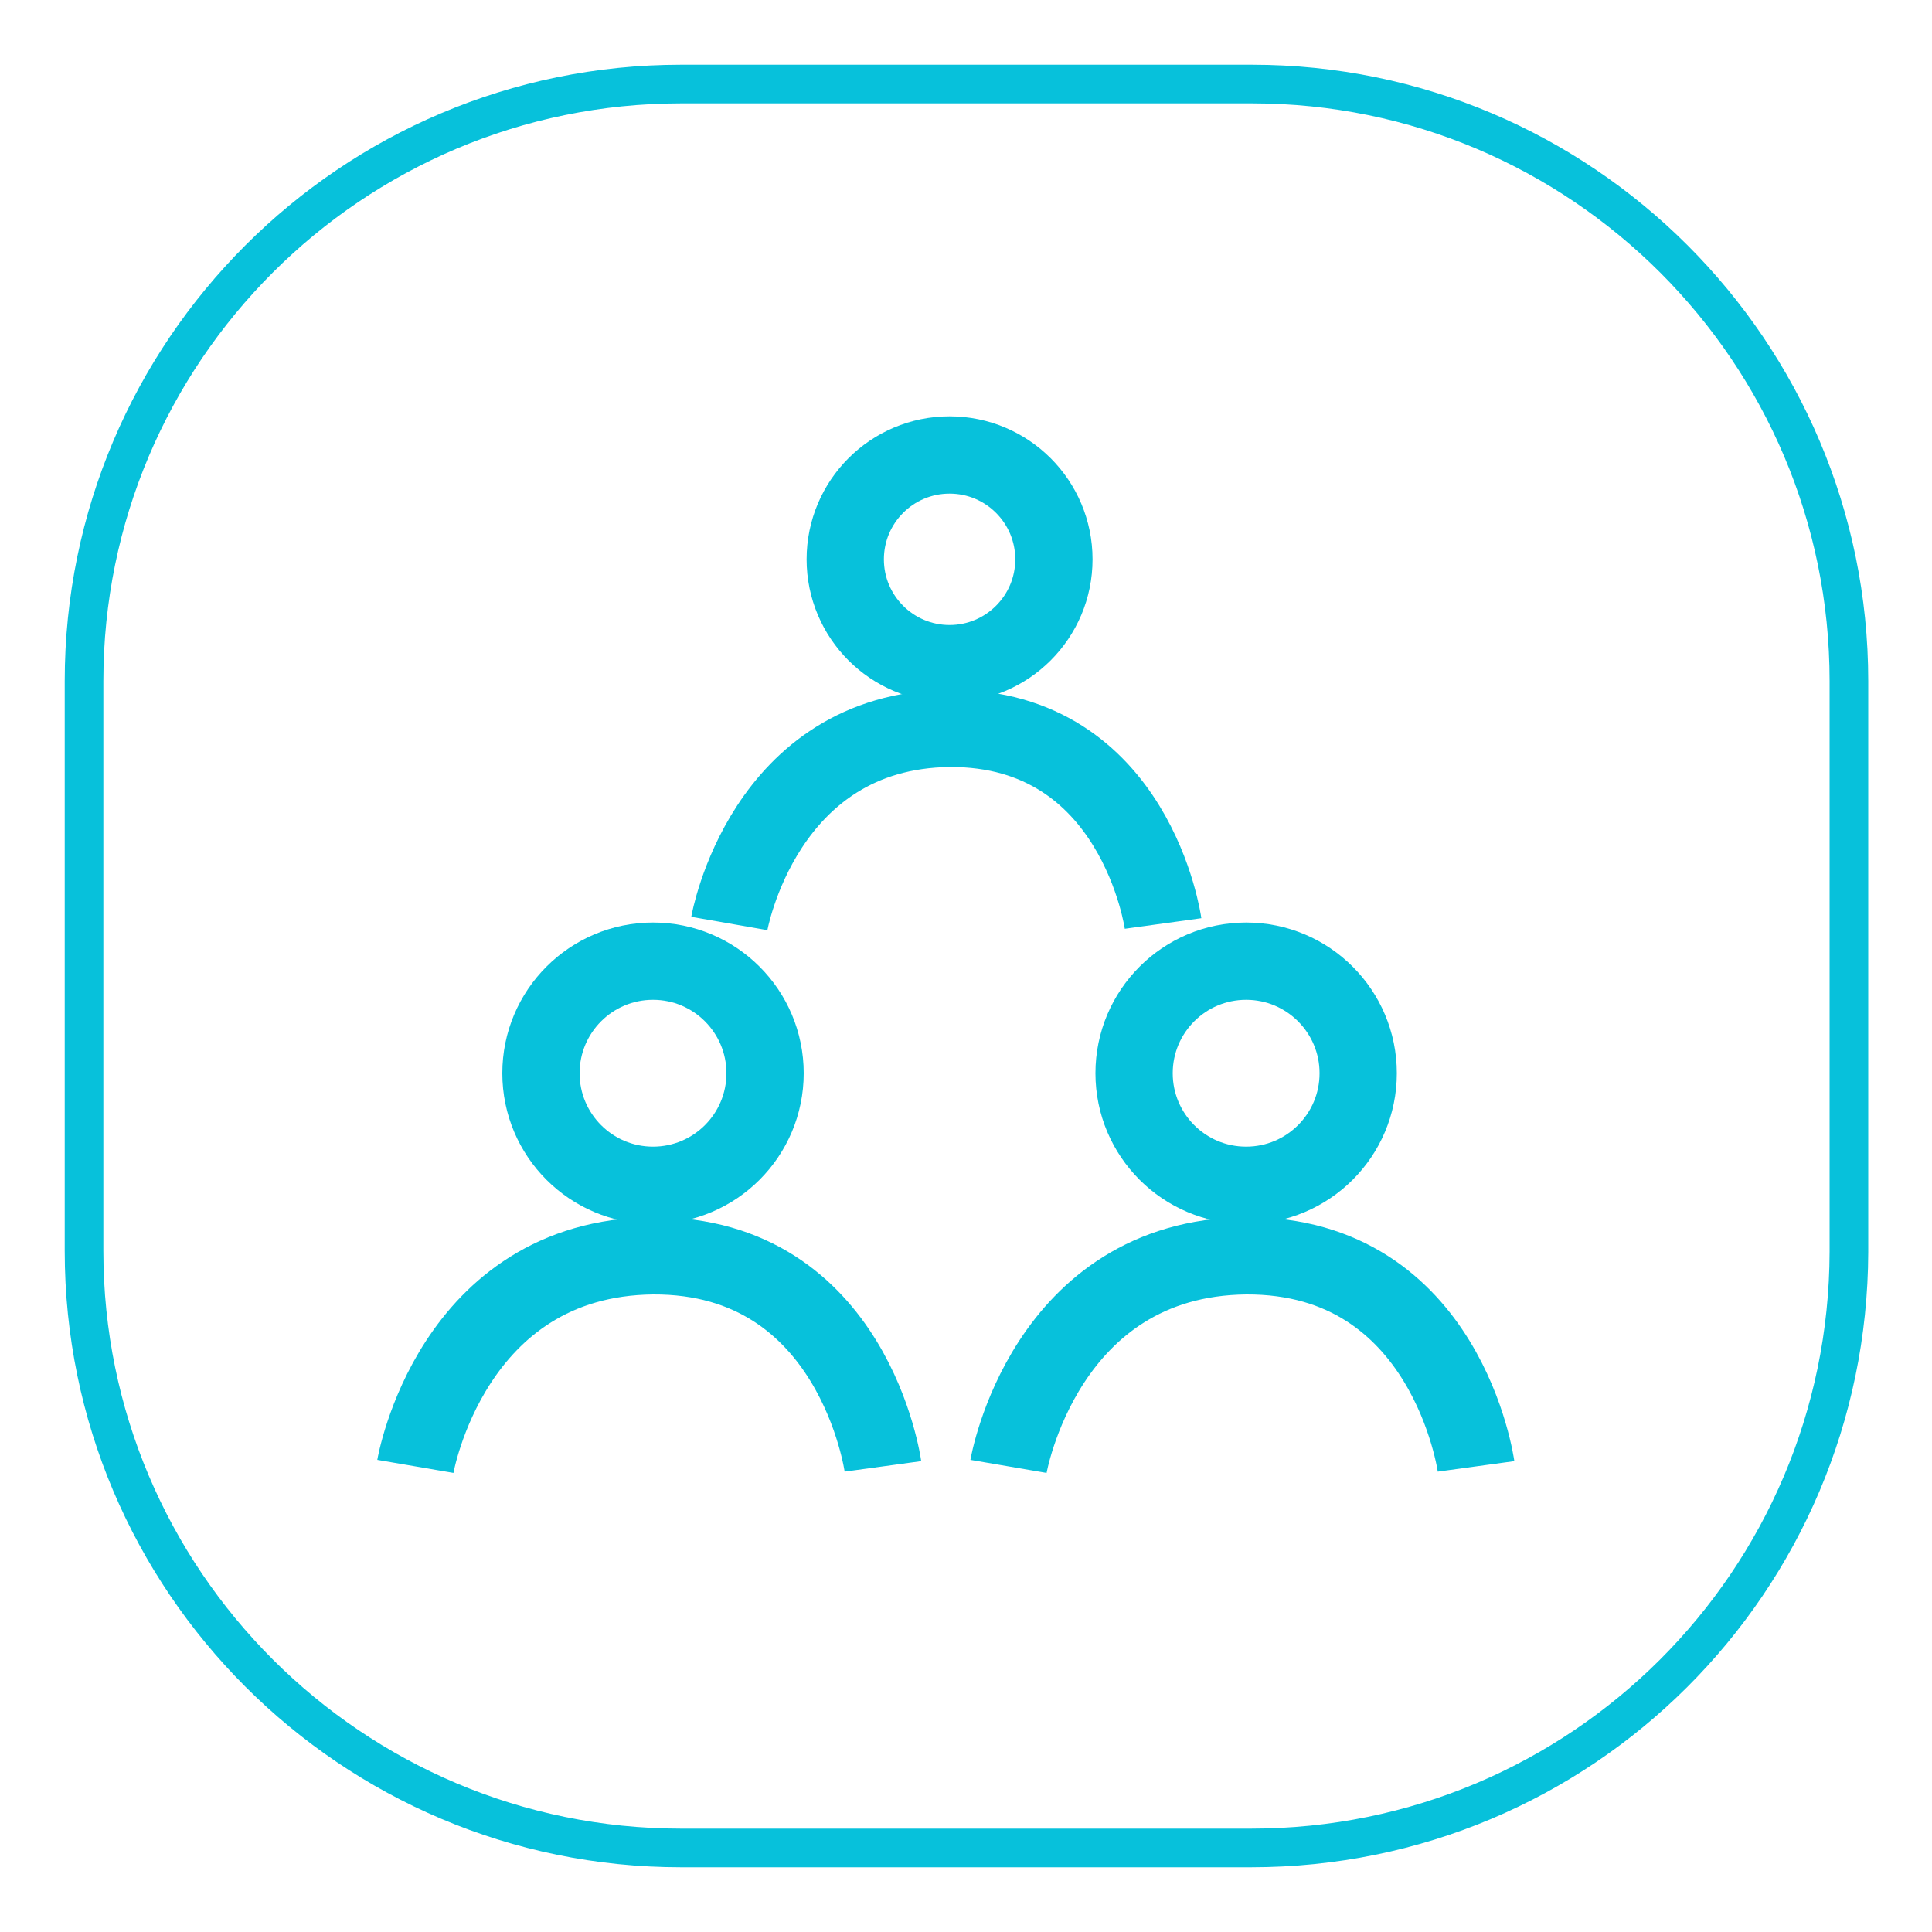 <?xml version="1.0" encoding="utf-8"?>
<!-- Generator: Adobe Illustrator 24.1.1, SVG Export Plug-In . SVG Version: 6.00 Build 0)  -->
<svg version="1.1" id="Layer_1" xmlns="http://www.w3.org/2000/svg" xmlns:xlink="http://www.w3.org/1999/xlink" x="0px" y="0px"
	 viewBox="0 0 200 200" style="enable-background:new 0 0 200 200;" xml:space="preserve">
<style type="text/css">
	.st0{fill:none;stroke:#07C1DB;stroke-width:4;stroke-miterlimit:10;enable-background:new    ;}
	.st1{fill:none;stroke:#07C1DB;stroke-width:8;stroke-miterlimit:10;}
</style>
<path class="st0" d="M129.5,191.3h-59c-34.1,0-61.8-27.7-61.8-61.8v-59c0-34.1,27.7-61.8,61.8-61.8h59.1c34.1,0,61.8,27.7,61.8,61.8
	v59.1C191.3,163.7,163.7,191.3,129.5,191.3z"/>
<g>
	<circle class="st1" cx="67.6" cy="111.1" r="11.6"/>
	<path class="st1" d="M43,151.8c0,0,3.7-21.6,24.6-21.8c20.8-0.1,23.8,21.8,23.8,21.8"/>
</g>
<g>
	<circle class="st1" cx="129" cy="111.1" r="11.6"/>
	<path class="st1" d="M104.4,151.8c0,0,3.7-21.6,24.6-21.8c20.8-0.1,23.8,21.8,23.8,21.8"/>
</g>
<g>
	<circle class="st1" cx="98.3" cy="57.9" r="10.8"/>
	<path class="st1" d="M75.5,95.6c0,0,3.5-20,22.8-20.2c19.3-0.1,22.1,20.2,22.1,20.2"/>
</g>
</svg>
